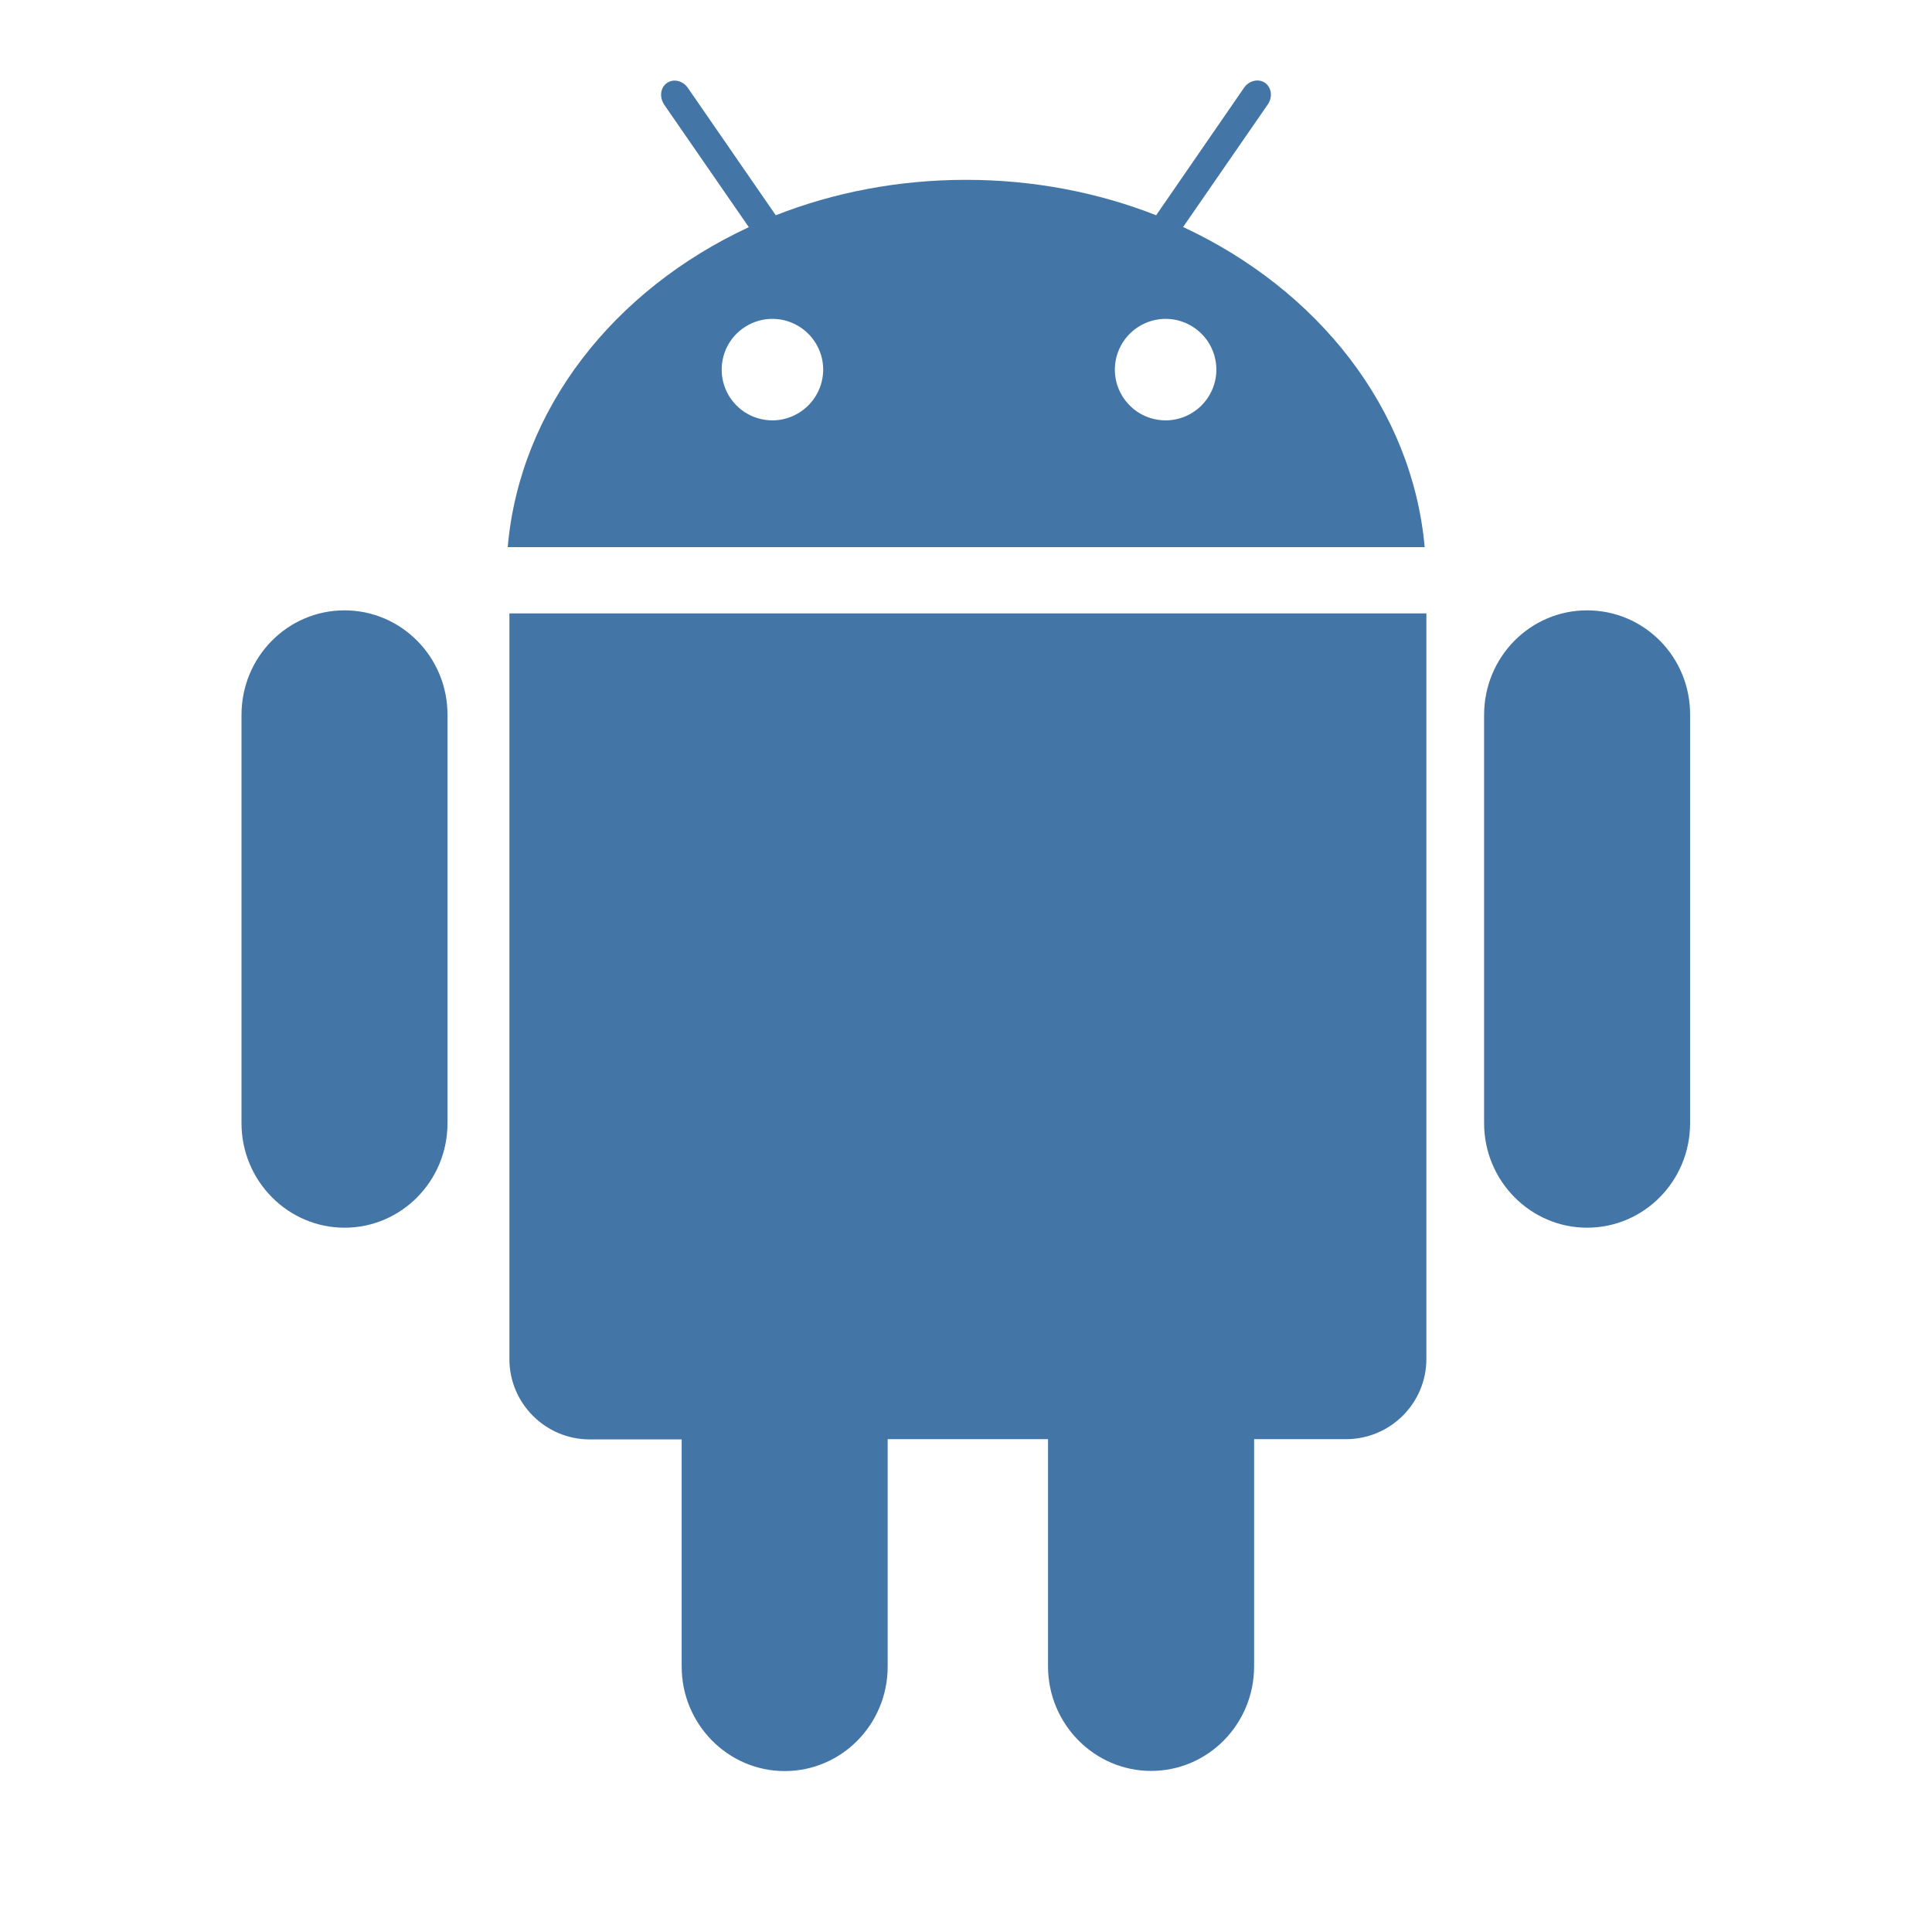 <svg width="24" height="24" viewBox="0 0 24 24" fill="none" xmlns="http://www.w3.org/2000/svg">
<path d="M6.328 16.884C6.328 17.433 6.776 17.881 7.326 17.881H8.468V20.703C8.468 21.417 9.042 22.001 9.748 22.001C10.455 22.001 11.027 21.42 11.027 20.703V17.878H13.019V20.7C13.019 21.415 13.594 21.999 14.299 21.999C15.007 21.999 15.579 21.417 15.579 20.7V17.878H16.72C17.271 17.878 17.719 17.431 17.719 16.882V7.62H6.328V16.884ZM14.697 2.82L15.75 1.296C15.811 1.207 15.797 1.088 15.715 1.029C15.633 0.973 15.515 1.001 15.454 1.09L14.362 2.674C13.643 2.391 12.841 2.234 12 2.234C11.159 2.234 10.357 2.391 9.637 2.674L8.545 1.092C8.484 1.003 8.367 0.973 8.285 1.031C8.203 1.088 8.189 1.205 8.25 1.299L9.302 2.822C7.629 3.6 6.457 5.074 6.307 6.797H17.698C17.543 5.072 16.369 3.598 14.697 2.82ZM9.595 5.222C9.47 5.222 9.349 5.185 9.245 5.116C9.141 5.046 9.06 4.948 9.013 4.833C8.965 4.718 8.953 4.591 8.977 4.469C9.001 4.346 9.061 4.234 9.149 4.146C9.238 4.058 9.35 3.998 9.472 3.973C9.594 3.949 9.721 3.961 9.836 4.009C9.952 4.057 10.05 4.138 10.119 4.241C10.189 4.345 10.226 4.467 10.226 4.592C10.225 4.759 10.159 4.919 10.04 5.037C9.922 5.155 9.762 5.222 9.595 5.222ZM14.479 5.222C14.355 5.222 14.233 5.185 14.129 5.116C14.026 5.046 13.945 4.948 13.897 4.833C13.849 4.718 13.837 4.591 13.861 4.469C13.886 4.346 13.946 4.234 14.034 4.146C14.122 4.058 14.234 3.998 14.357 3.973C14.479 3.949 14.606 3.961 14.721 4.009C14.836 4.057 14.934 4.138 15.004 4.241C15.073 4.345 15.11 4.467 15.11 4.592C15.11 4.759 15.043 4.919 14.925 5.037C14.807 5.155 14.647 5.222 14.479 5.222ZM19.715 7.582C19.008 7.582 18.436 8.163 18.436 8.881V13.953C18.436 14.667 19.01 15.251 19.715 15.251C20.423 15.251 20.995 14.67 20.995 13.953V8.878C20.997 8.161 20.426 7.582 19.715 7.582ZM4.28 7.582C3.572 7.582 3 8.163 3 8.881V13.953C3 14.667 3.574 15.251 4.28 15.251C4.987 15.251 5.559 14.67 5.559 13.953V8.878C5.559 8.161 4.985 7.582 4.28 7.582Z" fill="#4376A6"/>
</svg>
